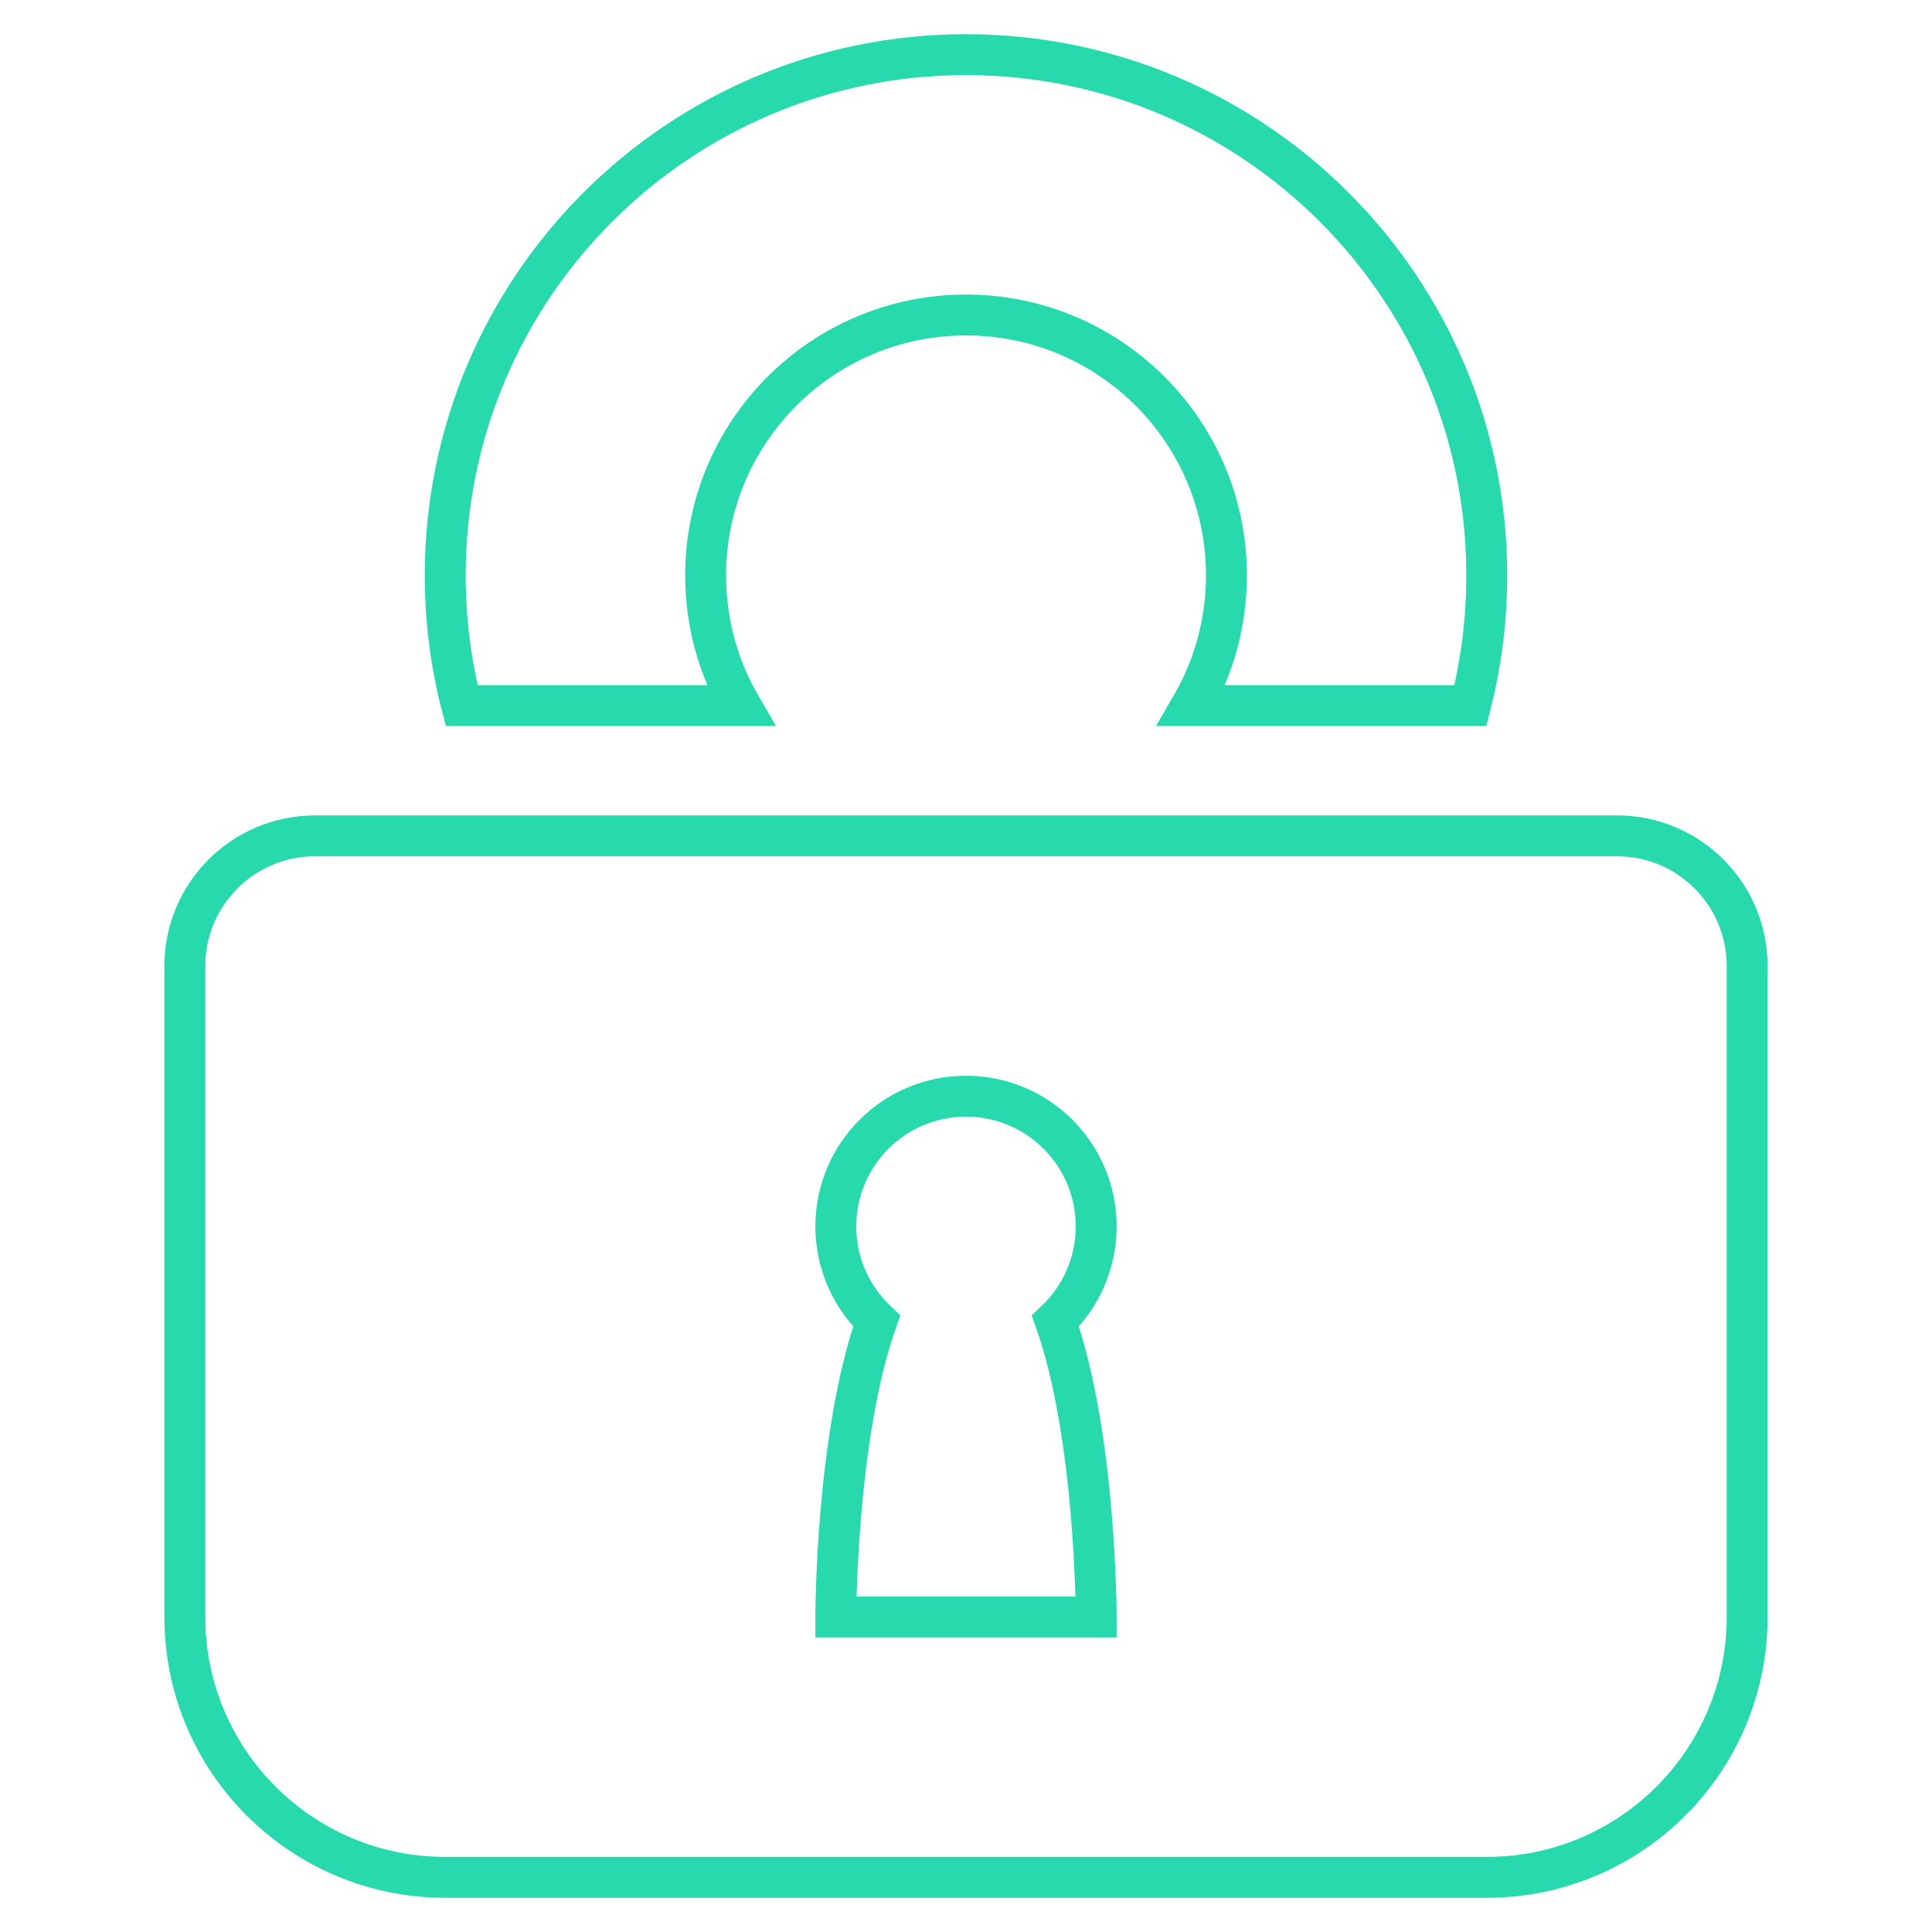 <?xml version="1.0" encoding="utf-8"?>
<!-- Generator: Adobe Illustrator 16.0.0, SVG Export Plug-In . SVG Version: 6.00 Build 0)  -->
<!DOCTYPE svg PUBLIC "-//W3C//DTD SVG 1.1//EN" "http://www.w3.org/Graphics/SVG/1.1/DTD/svg11.dtd">
<svg version="1.1" id="Layer_1" xmlns="http://www.w3.org/2000/svg" xmlns:xlink="http://www.w3.org/1999/xlink" x="0px" y="0px"
	 width="283.46px" height="283.46px" viewBox="0 0 283.46 283.46" enable-background="new 0 0 283.46 283.46" xml:space="preserve">
<g>
	<path fill="none" stroke="#26DAAD" stroke-width="6" stroke-miterlimit="10" d="M160.83,179.933
		c0-10.548-8.543-19.099-19.101-19.099c-10.546,0-19.099,8.551-19.099,19.099c0,5.472,2.314,10.415,5.991,13.893
		c-5.991,16.956-5.991,43.413-5.991,43.413h38.2c0,0,0-26.457-5.981-43.413C158.53,190.348,160.83,185.404,160.83,179.933z
		 M179.942,84.417c0-21.095-17.109-38.2-38.213-38.2c-21.097,0-38.198,17.105-38.198,38.2c0,6.969,1.854,13.488,5.11,19.108H67.74
		c-1.581-6.109-2.414-12.505-2.414-19.108c0-42.194,34.206-76.397,76.402-76.397c42.199,0,76.407,34.203,76.407,76.397
		c0,6.603-0.832,12.999-2.399,19.108h-40.917C178.079,97.905,179.942,91.386,179.942,84.417z M65.327,122.636h10.219h58.277h7.906
		h66.182h10.225h19.117c10.539,0,19.087,8.548,19.087,19.094v95.509c0,21.098-17.103,38.203-38.204,38.203H65.327
		c-21.097,0-38.207-17.105-38.207-38.203v-95.509c0-10.546,8.562-19.094,19.104-19.094H65.327z"/>
</g>
</svg>
